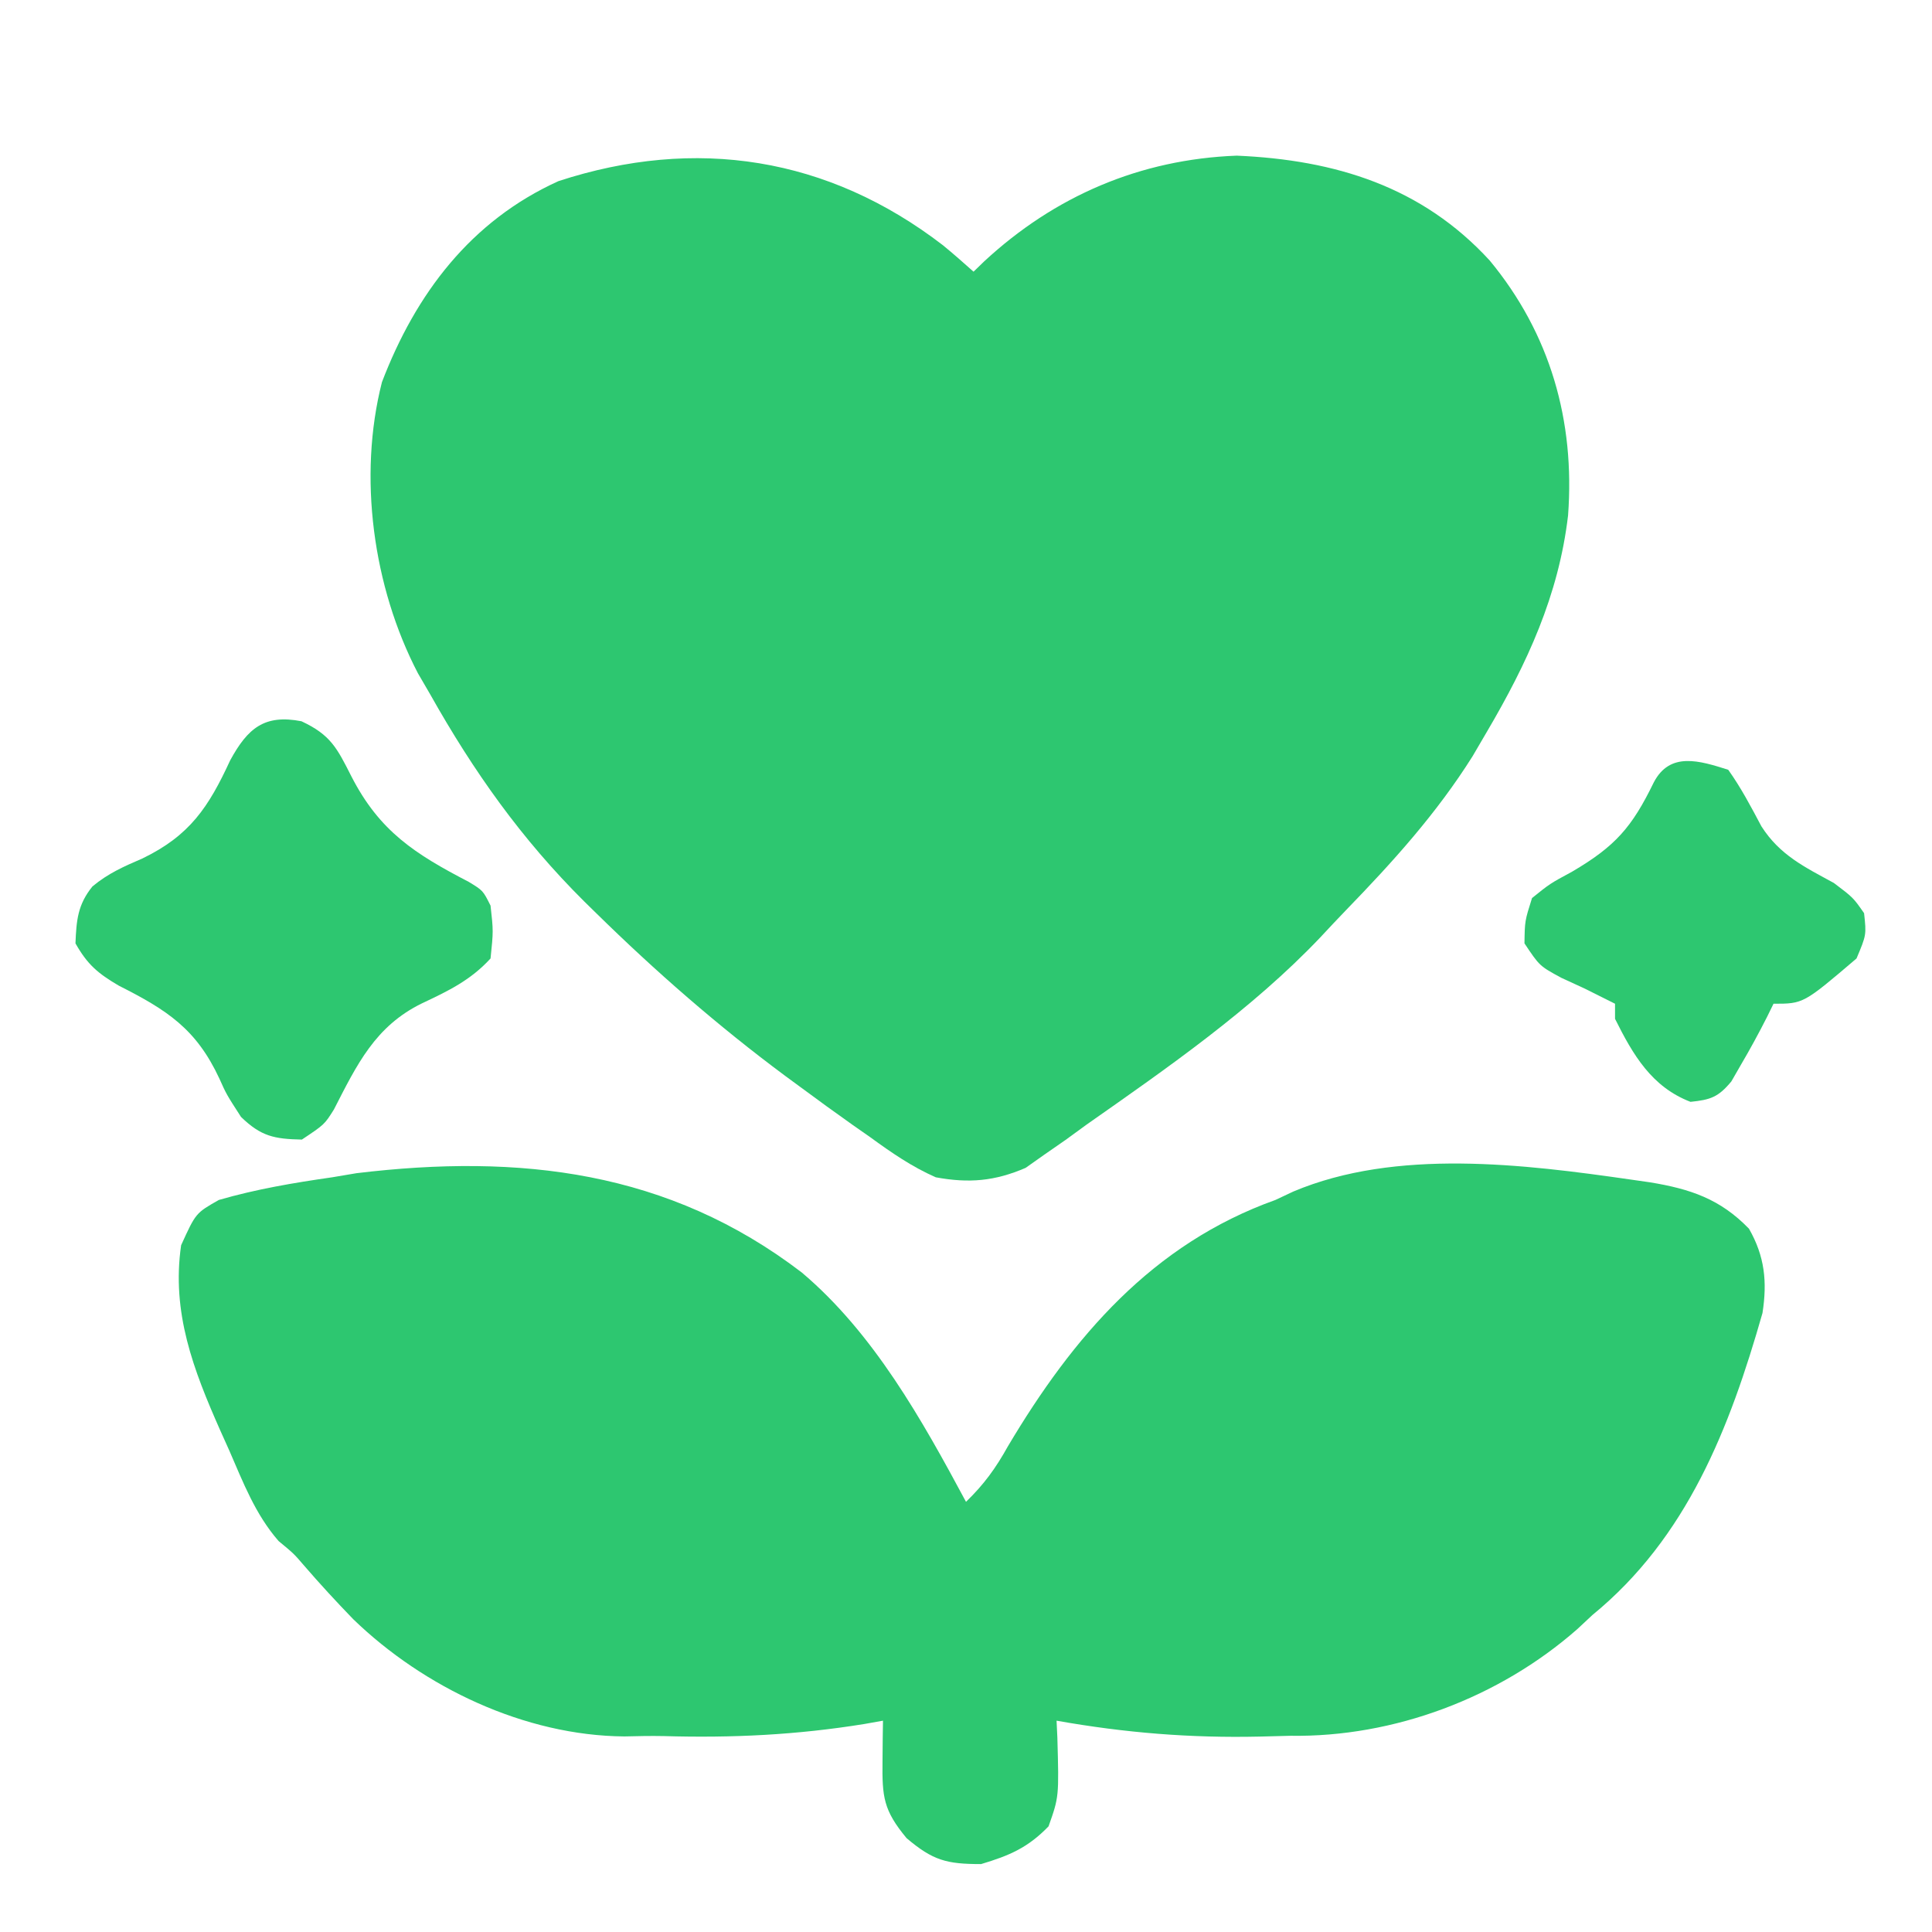 <?xml version="1.0" encoding="UTF-8"?>
<svg version="1.1" xmlns="http://www.w3.org/2000/svg" width="256" height="256">
<path d="M0 0 C1.381 1.133 2.723 2.313 4.055 3.504 C4.516 3.057 4.978 2.609 5.453 2.148 C14.789 -6.505 26.104 -11.388 38.93 -11.871 C51.99 -11.307 63.45 -7.779 72.444 2.017 C80.475 11.721 83.765 23.286 82.832 35.801 C81.584 46.397 77.414 55.391 72.055 64.504 C71.435 65.564 70.815 66.623 70.176 67.715 C65.417 75.286 59.621 81.697 53.421 88.091 C52.266 89.285 51.131 90.498 50 91.715 C40.951 101.23 29.767 108.994 19.055 116.504 C17.664 117.517 17.664 117.517 16.246 118.551 C14.852 119.518 14.852 119.518 13.43 120.504 C12.612 121.081 11.795 121.659 10.953 122.254 C6.856 124.021 3.446 124.31 -0.945 123.504 C-4.128 122.105 -6.828 120.231 -9.633 118.191 C-10.411 117.647 -11.189 117.103 -11.991 116.543 C-14.331 114.891 -16.642 113.206 -18.945 111.504 C-19.924 110.784 -19.924 110.784 -20.923 110.049 C-29.789 103.46 -38.065 96.24 -45.945 88.504 C-46.464 87.996 -46.982 87.489 -47.516 86.966 C-55.85 78.687 -62.194 69.727 -67.945 59.504 C-68.75 58.121 -68.75 58.121 -69.57 56.711 C-75.531 45.269 -77.524 30.637 -74.336 18.141 C-69.862 6.44 -62.575 -3.226 -50.945 -8.496 C-32.77 -14.439 -15.218 -11.704 0 0 Z " fill="#2DC770" transform="translate(124.945,32.496)"/>
<path d="M0 0 C9.528 8.039 15.949 19.549 21.773 30.398 C24.162 28.09 25.717 25.933 27.336 23.023 C35.95 8.54 46.479 -3.774 62.773 -9.602 C63.557 -9.97 64.341 -10.339 65.148 -10.719 C78.756 -16.454 95.685 -14.347 109.961 -12.289 C110.779 -12.172 111.598 -12.054 112.441 -11.933 C117.723 -11.06 121.703 -9.746 125.523 -5.789 C127.615 -2.13 127.953 1.236 127.312 5.379 C122.962 20.642 117.306 35.155 104.773 45.398 C104.113 46.015 103.453 46.631 102.773 47.266 C92.413 56.372 78.45 61.607 64.773 61.398 C63.411 61.429 62.049 61.464 60.688 61.504 C51.511 61.711 42.829 61.006 33.773 59.398 C33.826 60.503 33.826 60.503 33.879 61.629 C34.097 69.485 34.097 69.485 32.711 73.398 C29.966 76.232 27.545 77.267 23.773 78.398 C19.21 78.398 17.399 77.929 13.898 74.961 C10.83 71.26 10.656 69.51 10.711 64.773 C10.72 63.771 10.729 62.768 10.738 61.734 C10.75 60.964 10.761 60.193 10.773 59.398 C9.553 59.615 9.553 59.615 8.309 59.836 C-0.638 61.285 -9.213 61.702 -18.256 61.438 C-20.001 61.403 -21.747 61.438 -23.492 61.484 C-36.665 61.383 -50.042 55.023 -59.416 45.956 C-61.653 43.645 -63.823 41.292 -65.924 38.858 C-67.286 37.269 -67.286 37.269 -69.312 35.594 C-72.394 32.059 -73.993 27.859 -75.852 23.586 C-76.246 22.709 -76.64 21.832 -77.047 20.928 C-80.598 12.907 -83.522 5.317 -82.227 -3.602 C-80.288 -7.867 -80.288 -7.867 -77.227 -9.602 C-72.273 -11.036 -67.335 -11.869 -62.227 -12.602 C-61.158 -12.782 -60.089 -12.963 -58.988 -13.148 C-37.352 -15.755 -17.634 -13.478 0 0 Z " fill="#2DC770" transform="translate(106.227,168.602)"/>
<path d="M0 0 C3.87 1.811 4.704 3.534 6.617 7.305 C10.356 14.603 15.074 17.596 22.164 21.281 C24.055 22.43 24.055 22.43 25.055 24.43 C25.43 27.805 25.43 27.805 25.055 31.43 C22.421 34.31 19.465 35.731 15.992 37.367 C9.775 40.394 7.353 45.487 4.301 51.441 C3.055 53.43 3.055 53.43 0.055 55.43 C-3.608 55.352 -5.352 55.005 -8.008 52.43 C-9.945 49.43 -9.945 49.43 -10.879 47.344 C-13.941 40.771 -17.78 38.279 -24.203 35.035 C-26.986 33.406 -28.37 32.22 -29.945 29.43 C-29.82 26.371 -29.652 24.303 -27.695 21.887 C-25.614 20.154 -23.554 19.252 -21.07 18.18 C-14.786 15.134 -12.309 11.384 -9.445 5.18 C-7.123 0.922 -4.913 -0.951 0 0 Z " fill="#2DC770" transform="translate(39.945,95.57)"/>
<path d="M0 0 C1.707 2.395 3.015 4.896 4.395 7.492 C6.844 11.318 10.105 12.875 14 15 C16.562 16.938 16.562 16.938 18 19 C18.312 21.875 18.312 21.875 17 25 C9.964 31 9.964 31 6 31 C5.719 31.574 5.438 32.147 5.148 32.738 C4.034 34.932 2.874 37.068 1.625 39.188 C1.225 39.882 0.826 40.577 0.414 41.293 C-1.312 43.377 -2.337 43.728 -5 44 C-10.154 42.018 -12.623 37.764 -15 33 C-15 32.34 -15 31.68 -15 31 C-15.536 30.732 -16.073 30.464 -16.625 30.188 C-17.409 29.796 -18.192 29.404 -19 29 C-20.031 28.526 -21.062 28.051 -22.125 27.562 C-25 26 -25 26 -27 23 C-26.957 20.031 -26.957 20.031 -26 17 C-23.637 15.094 -23.637 15.094 -20.688 13.5 C-14.952 10.135 -12.756 7.609 -9.875 1.688 C-7.728 -2.453 -3.786 -1.199 0 0 Z " fill="#2DC770" transform="translate(229,102)"/>
</svg>
